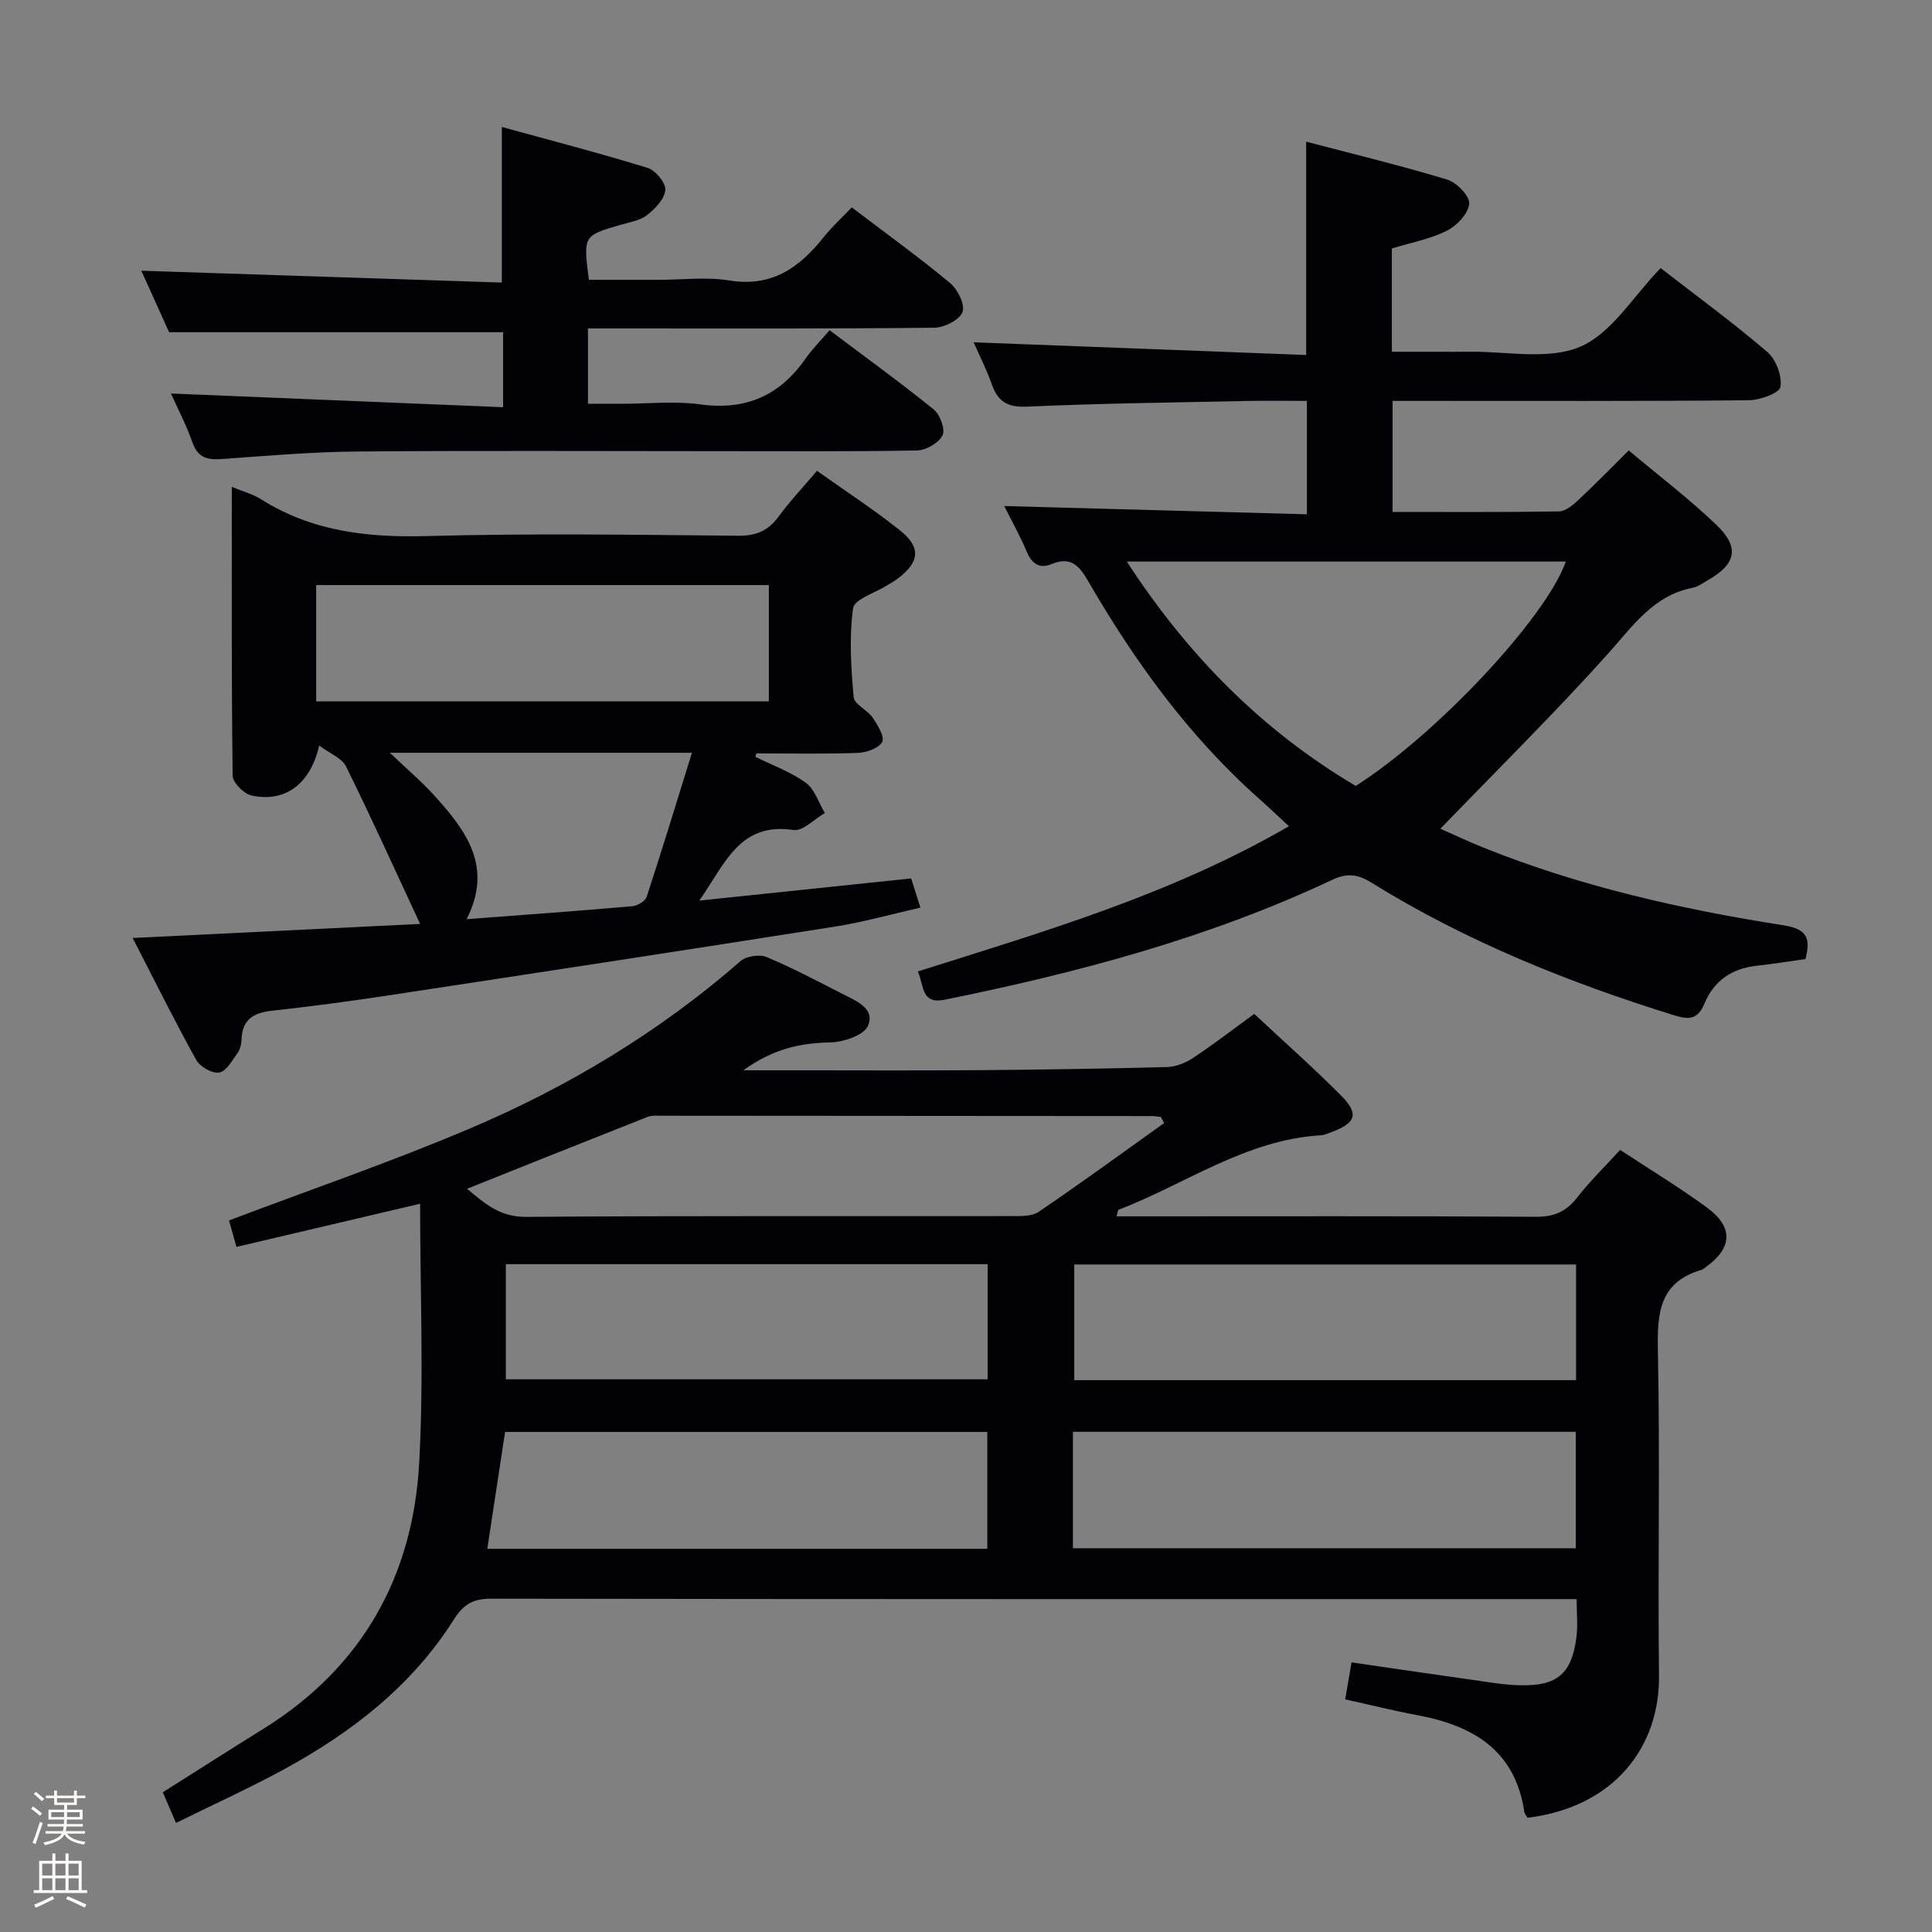 <svg enable-background="new 0 0 400 400" viewBox="0 0 400 400" xmlns="http://www.w3.org/2000/svg"><rect x="0" y="0" width="400" height="400" fill="#808080" stroke="none"/><path d="m6.44 374.46.42-.45c.65.47 1.27.95 1.85 1.44l-.45.49c-.65-.56-1.25-1.06-1.82-1.48m.93 7.33-.63-.26c.55-1.36 1.05-2.8 1.52-4.33.19.1.38.19.59.27-.46 1.29-.95 2.73-1.48 4.32m-.38-10.38.44-.42c.43.34 1.01.82 1.74 1.44l-.49.49c-.53-.51-1.09-1.01-1.69-1.51m2.5.35h1.72v-1.04h.59v1.04h3.52v-1.04h.59v1.04h1.75v.53h-1.75v1.42h-2.03v.97h3.22v2.03h-3.24c0 .35-.01.66-.03.93h3.32v.53h-3.37c-.03.27-.08.58-.15.94h3.96v.53h-3.71c.67.92 1.93 1.48 3.79 1.68-.13.24-.23.44-.29.59-2.13-.38-3.48-1.08-4.04-2.12-.43.97-1.77 1.72-4.03 2.23-.09-.19-.2-.37-.33-.55 2.1-.42 3.37-1.03 3.81-1.83h-3.36v-.53h3.58c.08-.29.13-.61.16-.94h-3.33v-.53h3.39c.02-.27.04-.58.04-.93h-3.23v-2.03h3.25v-.97h-2.07v-1.42h-1.73zm1.12 3.44v1h2.65c.01-.3.02-.44.01-.4v-.25-.35zm1.19-2h3.52v-.91h-3.52zm4.71 2h-2.63v.59c0 .15-.01.28-.01.4h2.64z" fill="#fcfbfa"/><path d="m13.56 383.74h.63v1.52h2.72v6.07h1.13v.6h-11.06v-.6h1.13v-6.07h2.73v-1.52h.63v1.52h2.1v-1.52zm-2.69 8.83.38.56c-1.24.63-2.53 1.25-3.85 1.85-.1-.21-.21-.42-.34-.63 1.36-.55 2.63-1.15 3.81-1.78m-2.13-4.27h2.1v-2.45h-2.1zm0 3.04h2.1v-2.46h-2.1zm2.72-3.04h2.1v-2.45h-2.1zm0 3.04h2.1v-2.46h-2.1zm6.07 3.6c-1.41-.71-2.7-1.3-3.86-1.78l.35-.56c1.45.62 2.75 1.19 3.88 1.72zm-1.25-9.09h-2.1v2.45h2.1zm-2.09 5.49h2.1v-2.46h-2.1z" fill="#fcfbfa"/><g fill="#010105"><path d="m316.28 376.35c-.23-.39-.62-.79-.69-1.24-1.9-12.81-10.69-17.88-22.23-20.02-4.85-.9-9.64-2.11-14.85-3.26.48-2.8.89-5.17 1.31-7.65 10.18 1.48 19.84 2.89 29.5 4.26 1.81.26 3.64.44 5.47.48 7.59.16 10.62-2.37 11.59-9.93.31-2.41.05-4.9.05-7.91-2.17 0-3.95 0-5.73 0-73 0-146 .03-219-.09-3.81-.01-5.76 1.19-7.8 4.41-8.59 13.56-20.92 23.15-34.81 30.76-7.28 3.99-14.87 7.41-22.65 11.26-1.02-2.37-1.84-4.29-2.73-6.35 7.17-4.53 14.01-8.9 20.91-13.19 20.38-12.71 30.88-31.51 32.17-55.01.98-17.71.19-35.52.19-53.65-12.86 3.02-25.22 5.93-38.02 8.94-.65-2.29-1.21-4.27-1.55-5.48 16.9-6.4 33.52-12.1 49.66-18.94 20.47-8.67 39.41-20.06 56.26-34.76 1.19-1.04 3.94-1.44 5.41-.82 5.37 2.24 10.53 4.99 15.72 7.64 2.79 1.42 6.8 2.99 5.24 6.59-.85 1.96-5.07 3.37-7.8 3.43-6.18.12-11.77 1.3-18 5.77h7.8c13.5 0 27 .08 40.5-.02 13.15-.1 26.3-.3 39.45-.65 1.83-.05 3.85-.88 5.41-1.92 4.16-2.75 8.12-5.81 12.61-9.08 5.99 5.59 12.19 11.07 18.01 16.93 3.72 3.74 3.05 5.63-1.88 7.49-.77.29-1.56.66-2.36.71-15.5.92-27.96 10.08-41.83 15.41-.18.07-.2.57-.45 1.37h4.41c27.5 0 55-.08 82.5.09 3.73.02 6.21-1.09 8.46-3.98 2.64-3.39 5.75-6.41 8.9-9.86 6.1 4.01 12.2 7.71 17.95 11.91 5.57 4.07 5.31 8.39-.23 12.36-.27.19-.53.46-.83.55-8.92 2.57-9.23 9.16-9.07 17.02.46 22.32-.04 44.67.23 66.99.17 14.67-9.17 27.21-27.2 29.44zm10.03-114.55c-35.01 0-69.52 0-103.9 0v23.95h103.9c0-8 0-15.75 0-23.95zm-104.17 58.75h104.1c0-8.3 0-16.22 0-24.11-34.89 0-69.43 0-104.1 0zm-121.25.11h103.52c0-8.3 0-16.32 0-24.19-33.61 0-66.81 0-99.84 0-1.26 8.26-2.45 16.11-3.68 24.19zm3.84-35.09h99.75c0-8.17 0-15.9 0-23.84-33.38 0-66.4 0-99.75 0zm136.29-53.05c-.23-.42-.46-.84-.68-1.26-.63-.07-1.25-.19-1.88-.19-33.81-.03-67.61-.06-101.42-.07-.99 0-2.08-.1-2.97.24-12.3 4.85-24.57 9.77-37.37 14.88 3.76 3.17 6.87 5.86 12.2 5.82 33.47-.25 66.94-.11 100.42-.16 1.94 0 4.29.09 5.75-.9 8.76-5.94 17.32-12.2 25.95-18.36z"/><path d="m337.21 93.26c6.12 5.15 12.49 9.97 18.21 15.47 4.83 4.65 3.98 8.1-1.84 11.4-1.01.57-2.02 1.34-3.12 1.56-8.19 1.6-12.39 7.92-17.52 13.63-11.08 12.35-22.91 24.02-34.72 36.26 2.25.99 5.56 2.56 8.96 3.93 19.99 8.03 40.88 12.74 62.06 16.06 5.11.8 5.59 2.85 4.57 6.99-3.36.47-6.77 1.02-10.2 1.4-5.09.57-8.78 3.14-10.72 7.81-1.33 3.2-3.06 3.43-6.17 2.47-21.97-6.82-43.19-15.35-62.8-27.51-2.88-1.79-5.08-2-8.14-.55-25.56 12.03-52.63 19.21-80.2 24.8-4.88.99-4.24-2.88-5.55-5.85 26.05-8.25 52.34-15.88 76.83-30.07-2.29-2.11-4.14-3.89-6.06-5.59-14.63-12.96-25.91-28.56-35.63-45.36-1.8-3.12-3.62-4.93-7.46-3.32-2.32.98-4.01.07-5.07-2.44-1.41-3.34-3.19-6.52-4.72-9.58 20.96.57 41.63 1.13 62.66 1.71 0-8.18 0-15.55 0-23.48-4.07 0-8.03-.07-11.98.01-15.3.32-30.61.49-45.9 1.18-4.09.19-6.09-1.01-7.37-4.65-1.09-3.1-2.6-6.05-3.75-8.67 22.98.88 45.81 1.75 68.85 2.63 0-15.19 0-29.23 0-44.17 9.87 2.6 19.64 4.95 29.24 7.87 1.95.59 4.68 3.45 4.51 5.01-.21 2.04-2.57 4.54-4.64 5.57-3.49 1.74-7.48 2.47-11.37 3.66v21.39h9.31c2.17 0 4.33.03 6.5-.01 7.81-.13 16.5 1.8 23.17-1.03 6.5-2.75 10.93-10.38 16.67-16.28 7.59 5.89 15.07 11.35 22.08 17.36 1.8 1.54 3.09 4.98 2.72 7.23-.21 1.29-4.24 2.75-6.56 2.77-22.66.21-45.33.13-67.99.13-1.81 0-3.62 0-5.75 0v22.99c11.56 0 23.01.08 34.45-.11 1.37-.02 2.91-1.33 4.04-2.39 3.39-3.15 6.61-6.47 10.4-10.23zm-103.92 23c12.68 19.51 28.08 35.02 47.4 46.46 16.72-10.63 39.36-34.77 43.5-46.46-30.09 0-60.13 0-90.9 0z"/><path d="m156.38 156.69c3.52 1.74 7.31 3.1 10.45 5.37 1.85 1.34 2.66 4.13 3.94 6.27-2.17 1.24-4.54 3.8-6.49 3.51-11.13-1.65-14.1 6.85-19.49 14.62 15.3-1.6 29.43-3.08 43.85-4.59.58 1.83 1.11 3.5 1.92 6.04-6.09 1.38-11.76 3-17.55 3.91-30.99 4.88-62 9.62-93.02 14.33-7.88 1.2-15.79 2.24-23.71 3.11-3.81.42-6.15 1.83-6.27 5.96-.03.96-.31 2.07-.86 2.84-1.1 1.52-2.32 3.76-3.77 4-1.44.24-3.97-1.2-4.75-2.61-4.49-8.09-8.6-16.39-13.16-25.25 19.86-.97 38.85-1.9 59.51-2.91-5.42-11.64-10.19-22.21-15.33-32.6-.86-1.74-3.35-2.67-5.57-4.34-1.84 8.12-7.15 11.82-13.97 10.36-1.59-.34-3.92-2.66-3.94-4.09-.26-19.75-.18-39.51-.18-59.82 2.41 1 4.37 1.5 6 2.53 10.55 6.69 22.05 7.99 34.33 7.66 21.48-.59 42.99-.27 64.49-.07 3.74.04 6.23-1.02 8.4-3.98 2.34-3.19 5.08-6.09 7.94-9.46 5.92 4.21 11.76 8.01 17.18 12.33 4.44 3.54 4.07 6.59-.56 10.05-.66.5-1.41.88-2.11 1.33-2.46 1.56-6.78 2.87-7.04 4.73-.83 6.03-.43 12.29.12 18.4.14 1.52 2.85 2.67 3.95 4.28 1.03 1.52 2.51 3.96 1.95 5.02-.7 1.31-3.27 2.19-5.06 2.26-6.99.25-13.98.1-20.98.1-.08.24-.15.47-.22.71zm-90.92-35.56v24.09h93.72c0-8.23 0-16.1 0-24.09-31.39 0-62.36 0-93.72 0zm31.14 69.18c11.88-.9 23.12-1.71 34.34-2.69 1.06-.09 2.66-1.05 2.95-1.95 3.17-9.66 6.13-19.38 9.37-29.82-21.45 0-41.65 0-62.55 0 3.49 3.34 6.66 6.01 9.41 9.07 6.39 7.11 12.01 14.57 6.48 25.39z"/><path d="m35.39 81.47c22.9.95 45.6 1.89 68.77 2.84 0-6 0-10.87 0-15.53-22.82 0-45.55 0-69.15 0-1.72-3.81-3.88-8.58-5.75-12.73 24.9.82 49.76 1.63 74.64 2.45 0-11.05 0-21.09 0-32.21 9.97 2.74 20.14 5.38 30.18 8.47 1.64.5 3.8 3.13 3.67 4.59-.17 1.87-2.14 3.91-3.84 5.22-1.49 1.15-3.67 1.45-5.58 2.02-7.58 2.23-7.58 2.21-6.41 11.34h14.61c4.83 0 9.77-.63 14.47.14 8.75 1.42 14.49-2.62 19.5-8.93 1.75-2.2 3.86-4.11 5.85-6.2 6.95 5.28 13.84 10.25 20.36 15.66 1.58 1.31 3.15 4.53 2.56 6.02-.64 1.64-3.77 3.21-5.84 3.23-21.97.24-43.96.15-65.96.15-1.81 0-3.62 0-5.74 0v15.59h7.24c5.33 0 10.75-.59 15.98.13 9.39 1.29 16.44-1.76 21.79-9.42 1.42-2.04 3.21-3.81 5.02-5.93 7.65 5.76 14.76 10.9 21.56 16.41 1.31 1.06 2.43 4.12 1.82 5.35-.78 1.57-3.39 3.09-5.25 3.13-13.49.26-26.99.14-40.49.15-25.16 0-50.32-.14-75.48.07-9.29.08-18.59.88-27.86 1.55-2.95.21-5.02-.11-6.18-3.34-1.31-3.73-3.17-7.28-4.49-10.22z"/></g></svg>